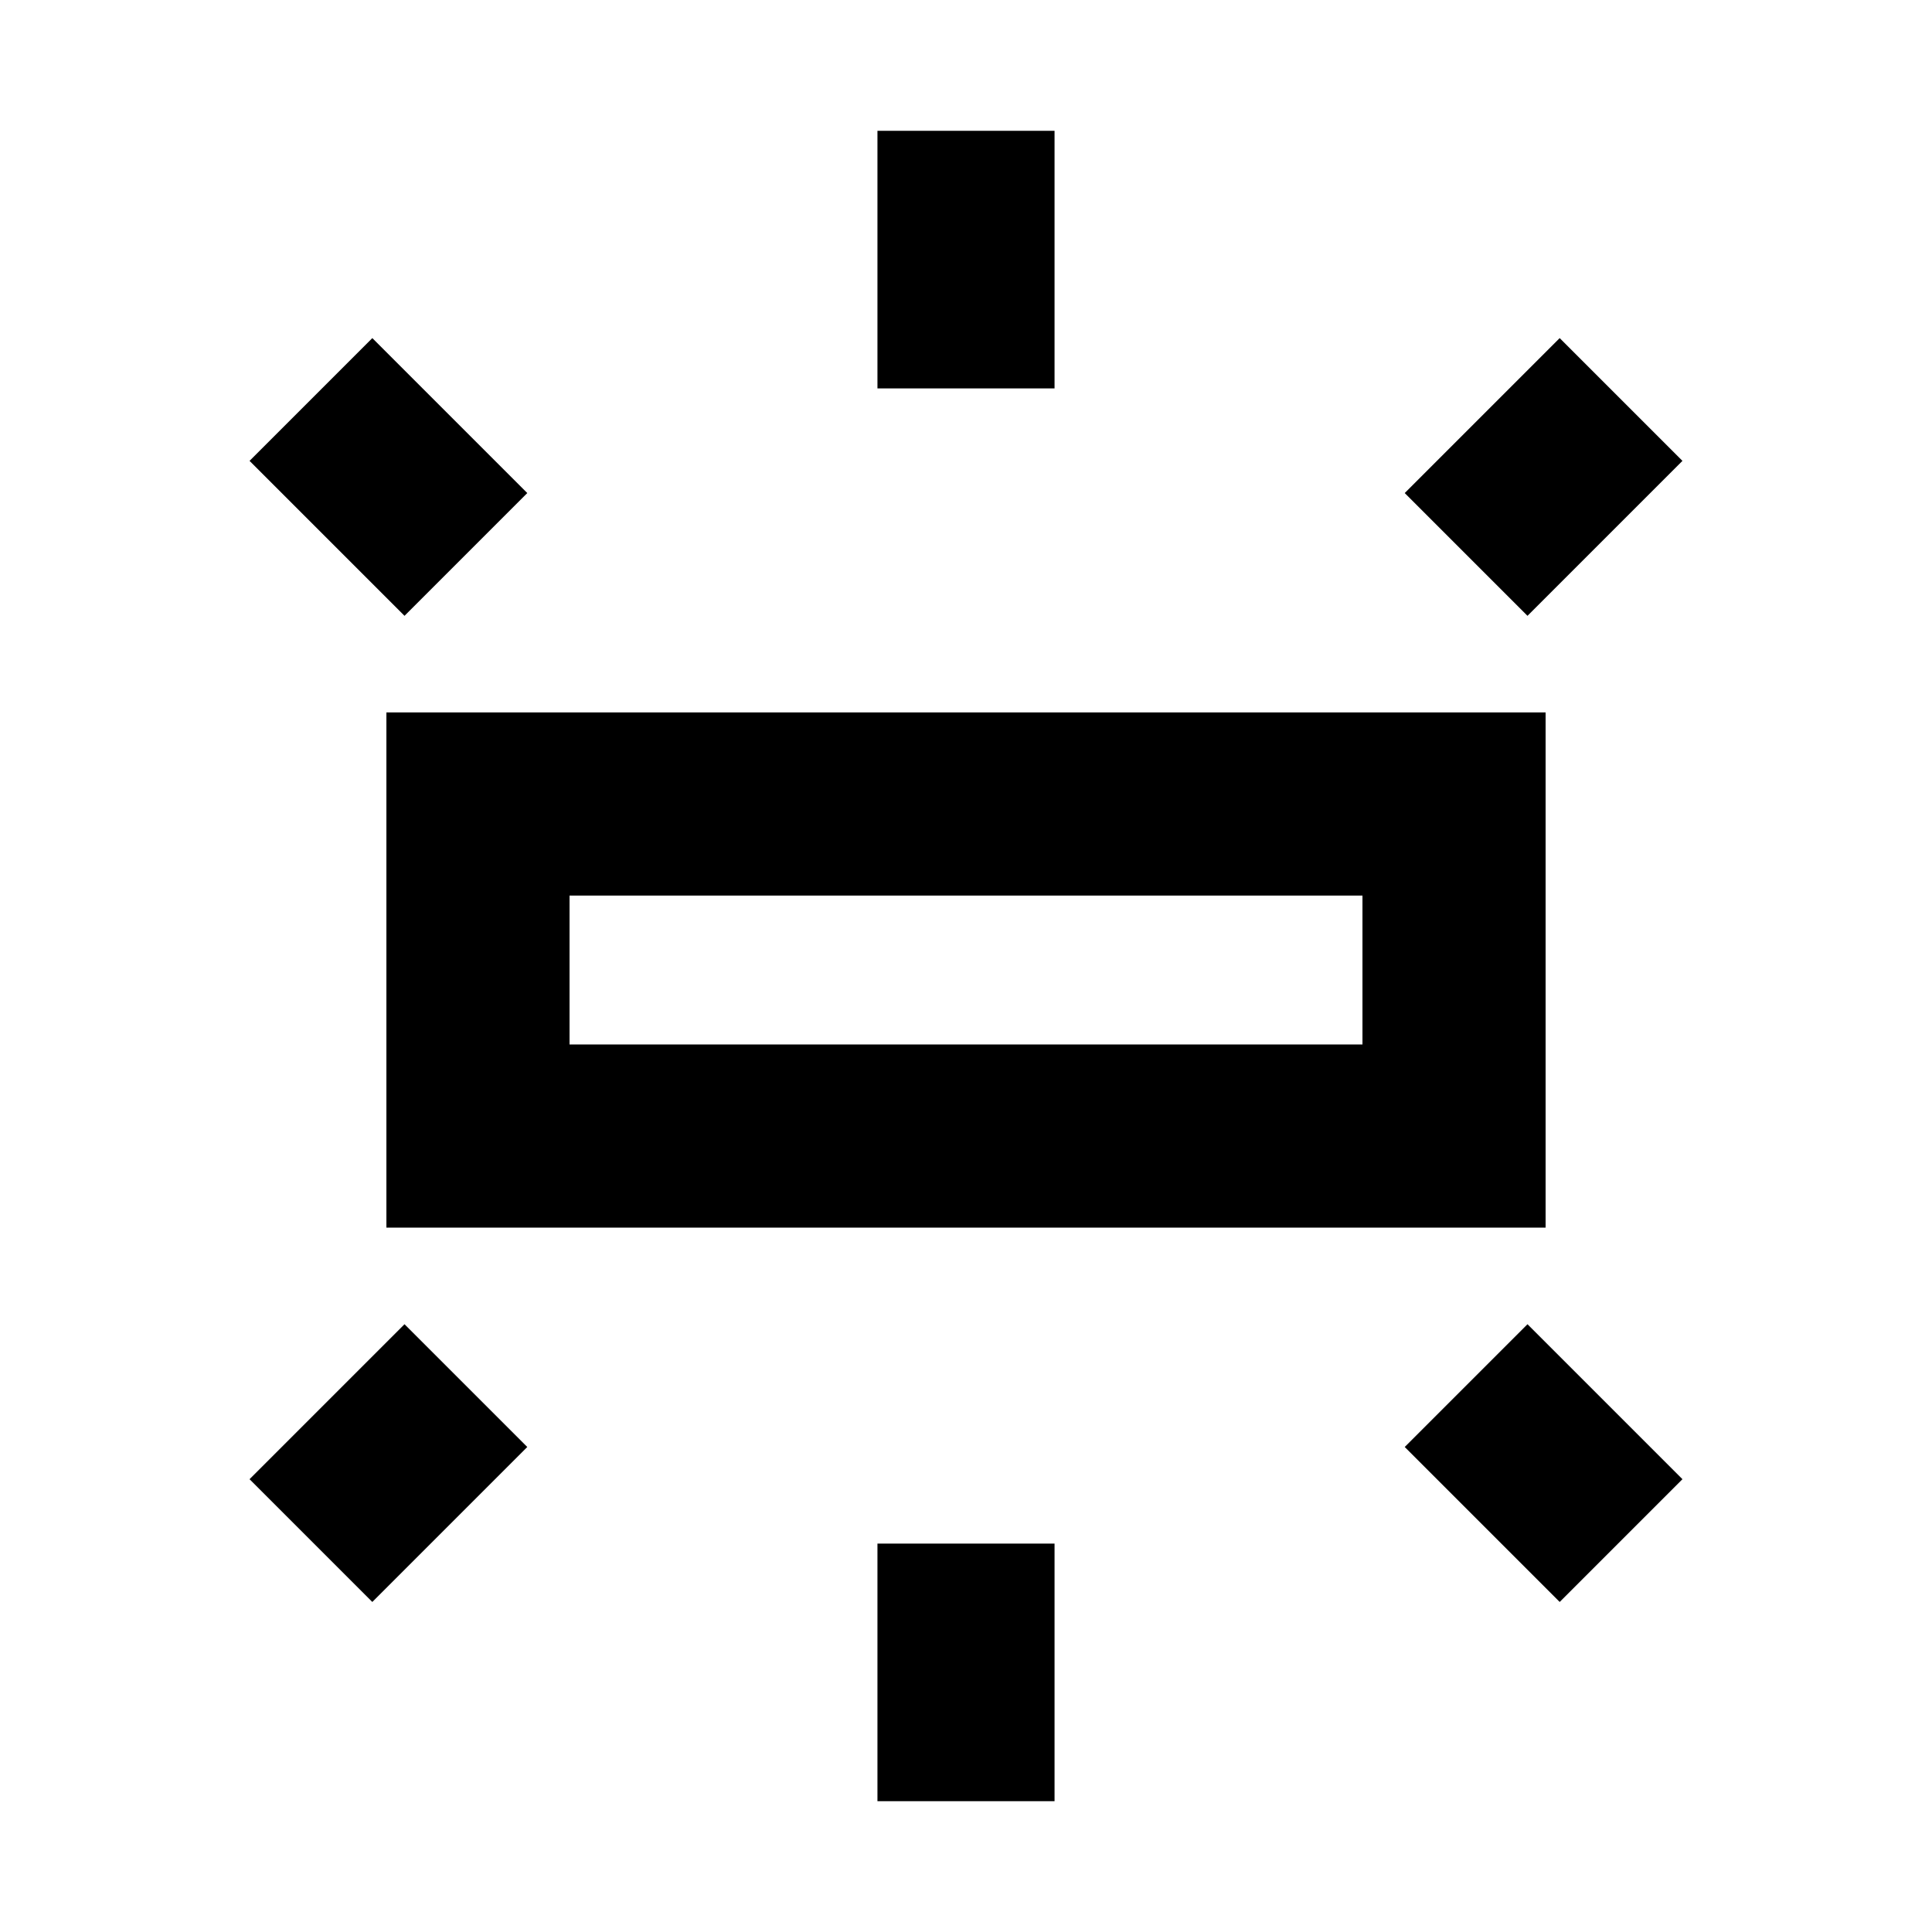 <svg xmlns="http://www.w3.org/2000/svg" height="24" width="24"><path d="M4.8 15.25V8.85H19.2V15.25ZM10.9 4.825V1.625H13.1V4.825ZM18.975 7.65 17.45 6.125 19.375 4.2 20.9 5.725ZM10.9 22.375V19.175H13.1V22.375ZM19.375 19.9 17.45 17.975 18.975 16.45 20.9 18.375ZM5.025 7.65 3.1 5.725 4.625 4.2 6.55 6.125ZM4.625 19.9 3.1 18.375 5.025 16.45 6.55 17.975ZM7.075 12.975H16.925V11.125H7.075ZM7.075 12.975V11.125V12.975Z"/></svg>